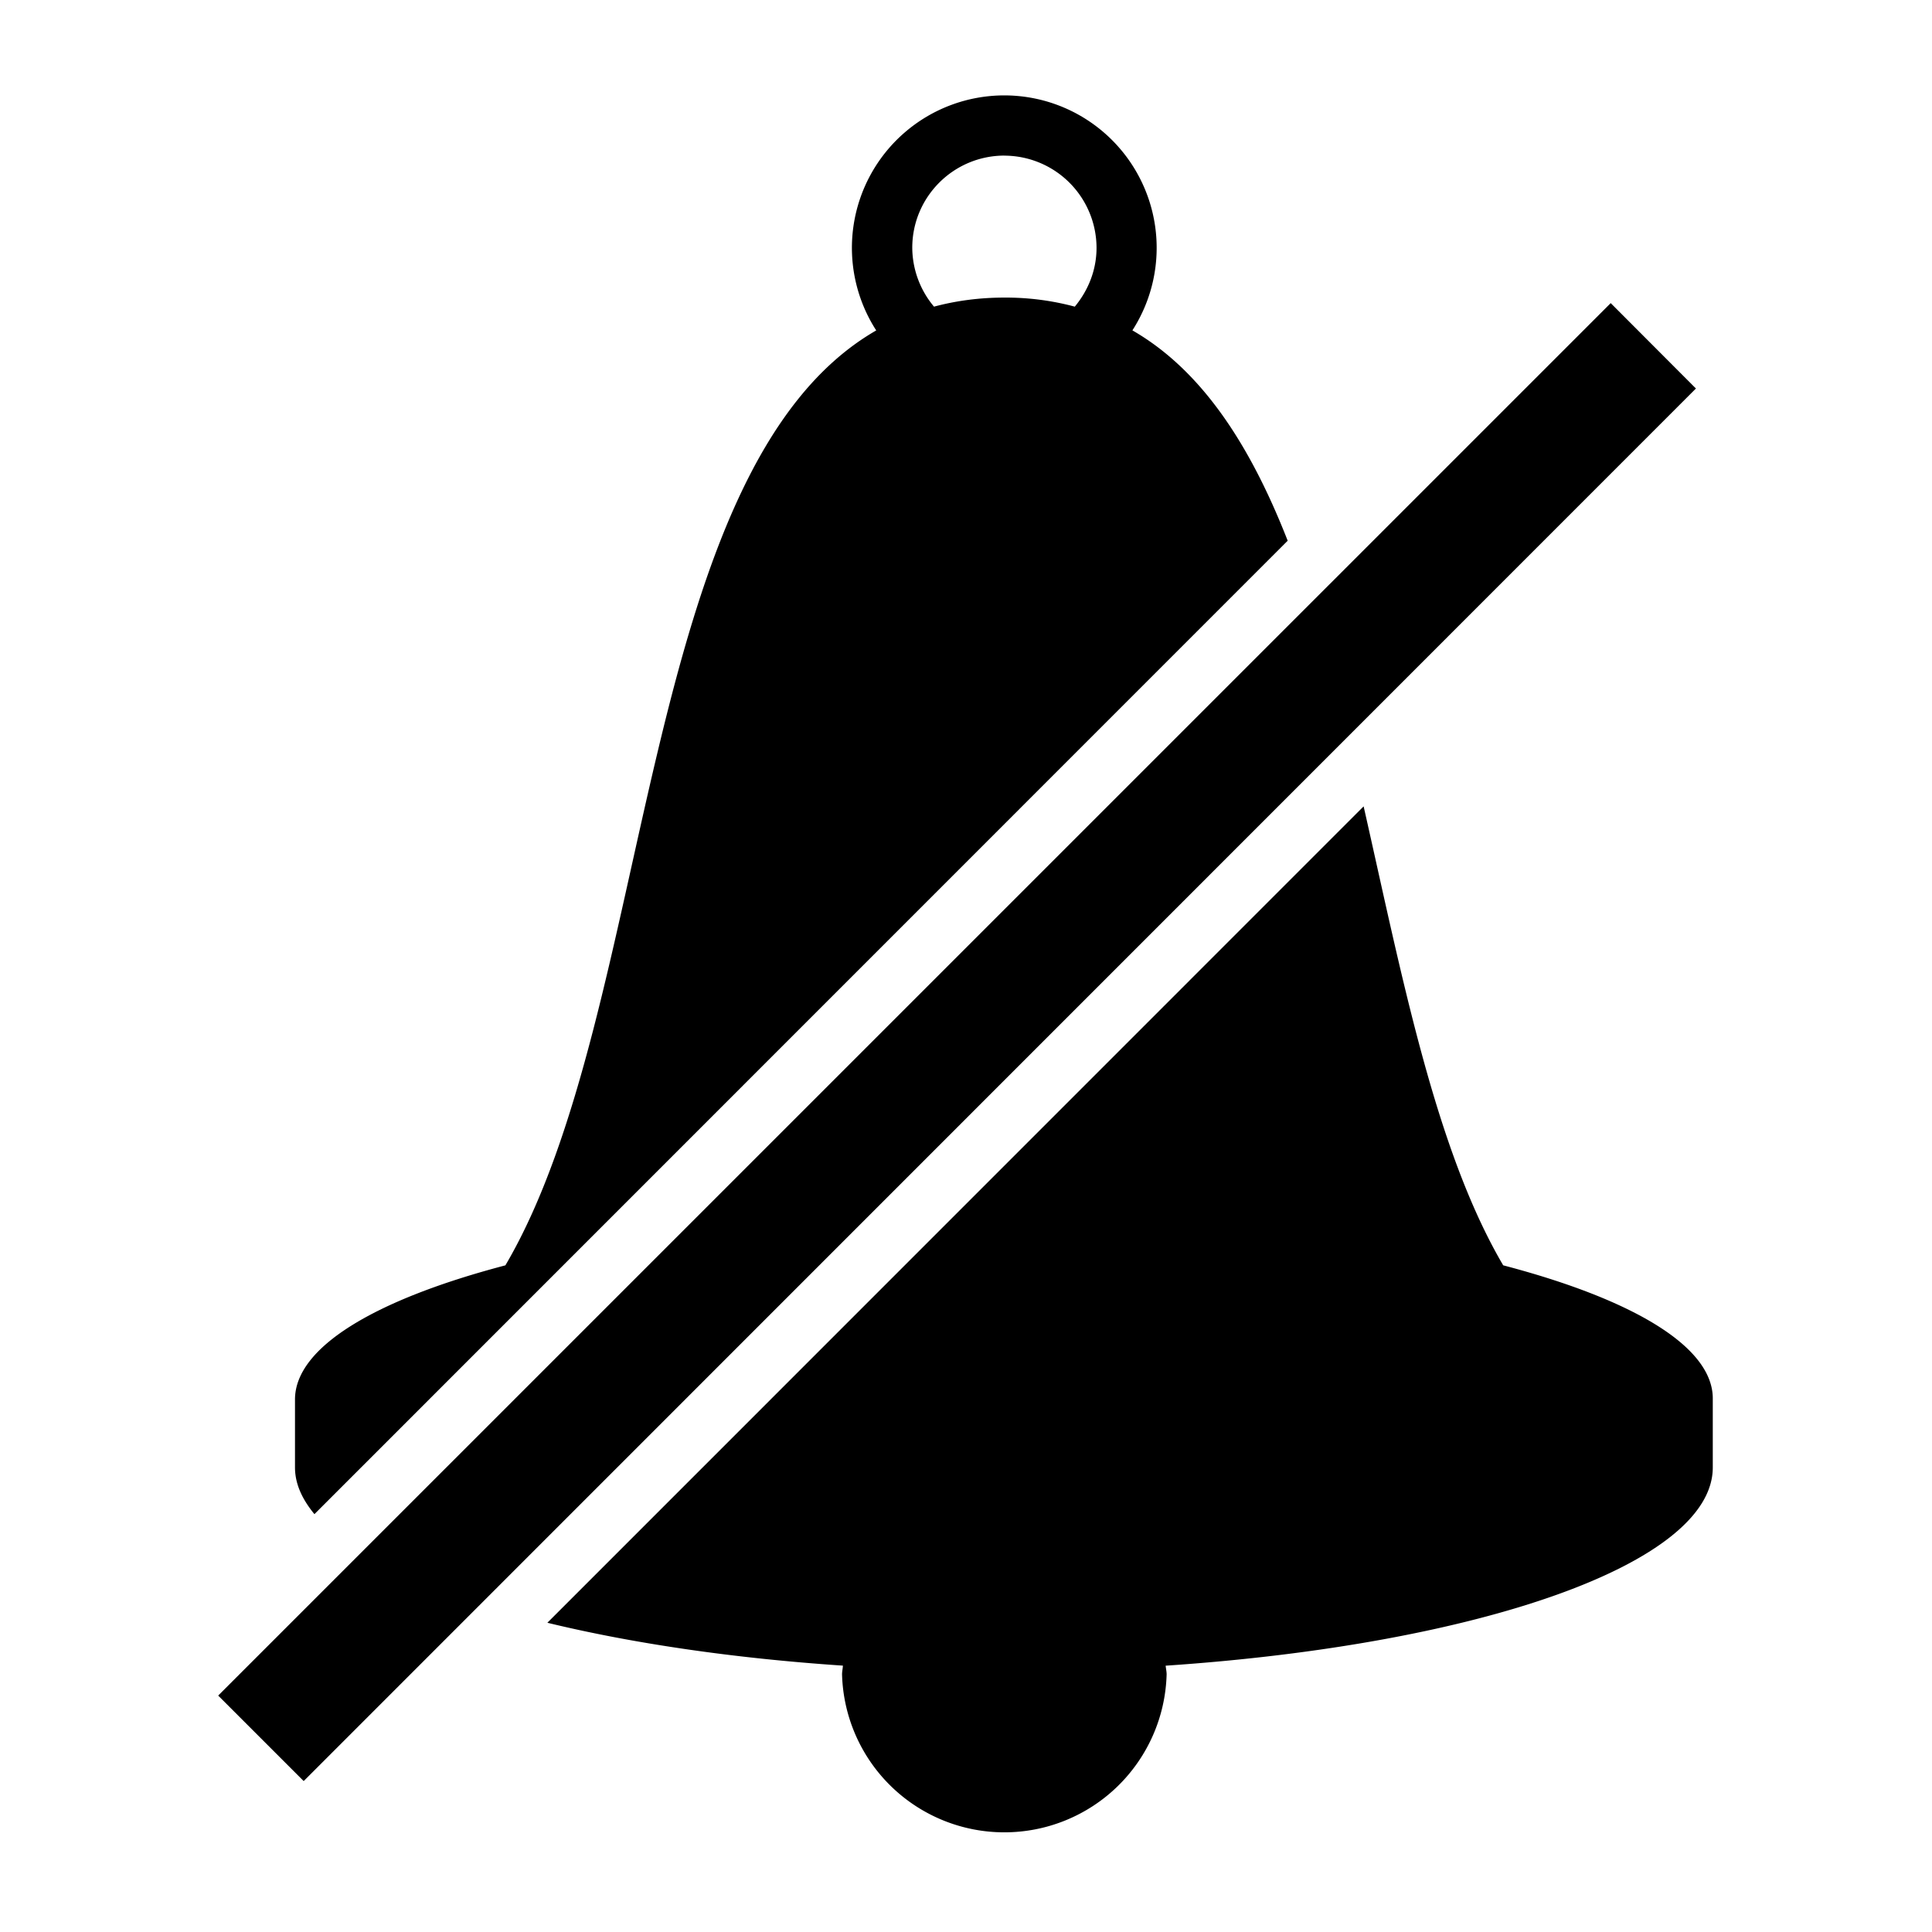 <svg xmlns="http://www.w3.org/2000/svg" xmlns:xlink="http://www.w3.org/1999/xlink" width="32" height="32" viewBox="0 0 32 32"><path fill="currentColor" d="M21.328 8.956c-.605-1.545-1.4-2.81-2.572-3.484a2.525 2.525 0 0 0-2.122-3.892a2.525 2.525 0 0 0-2.121 3.893c-3.973 2.287-3.657 11.26-6.142 15.485c-2.15.565-3.485 1.353-3.485 2.222v1.125c0 .27.117.525.322.774zm-4.693-6.378a1.53 1.53 0 0 1 1.527 1.527c0 .372-.14.708-.36.974a4.4 4.4 0 0 0-1.165-.15c-.422 0-.808.054-1.167.15a1.53 1.53 0 0 1-.36-.975c0-.842.682-1.525 1.525-1.527zm8.263 18.38c-1.125-1.914-1.678-4.802-2.312-7.602L9.066 26.878c1.394.338 3.06.587 4.895.71c-.002.048-.014.096-.014.145a2.689 2.689 0 0 0 5.376.001c0-.05-.012-.097-.016-.145c5.188-.35 9.062-1.688 9.062-3.283V23.18c.017-.87-1.318-1.657-3.47-2.222zm1.78-15.937L3.614 28.084L5.03 29.5L28.09 6.435L26.678 5.02z"/></svg>